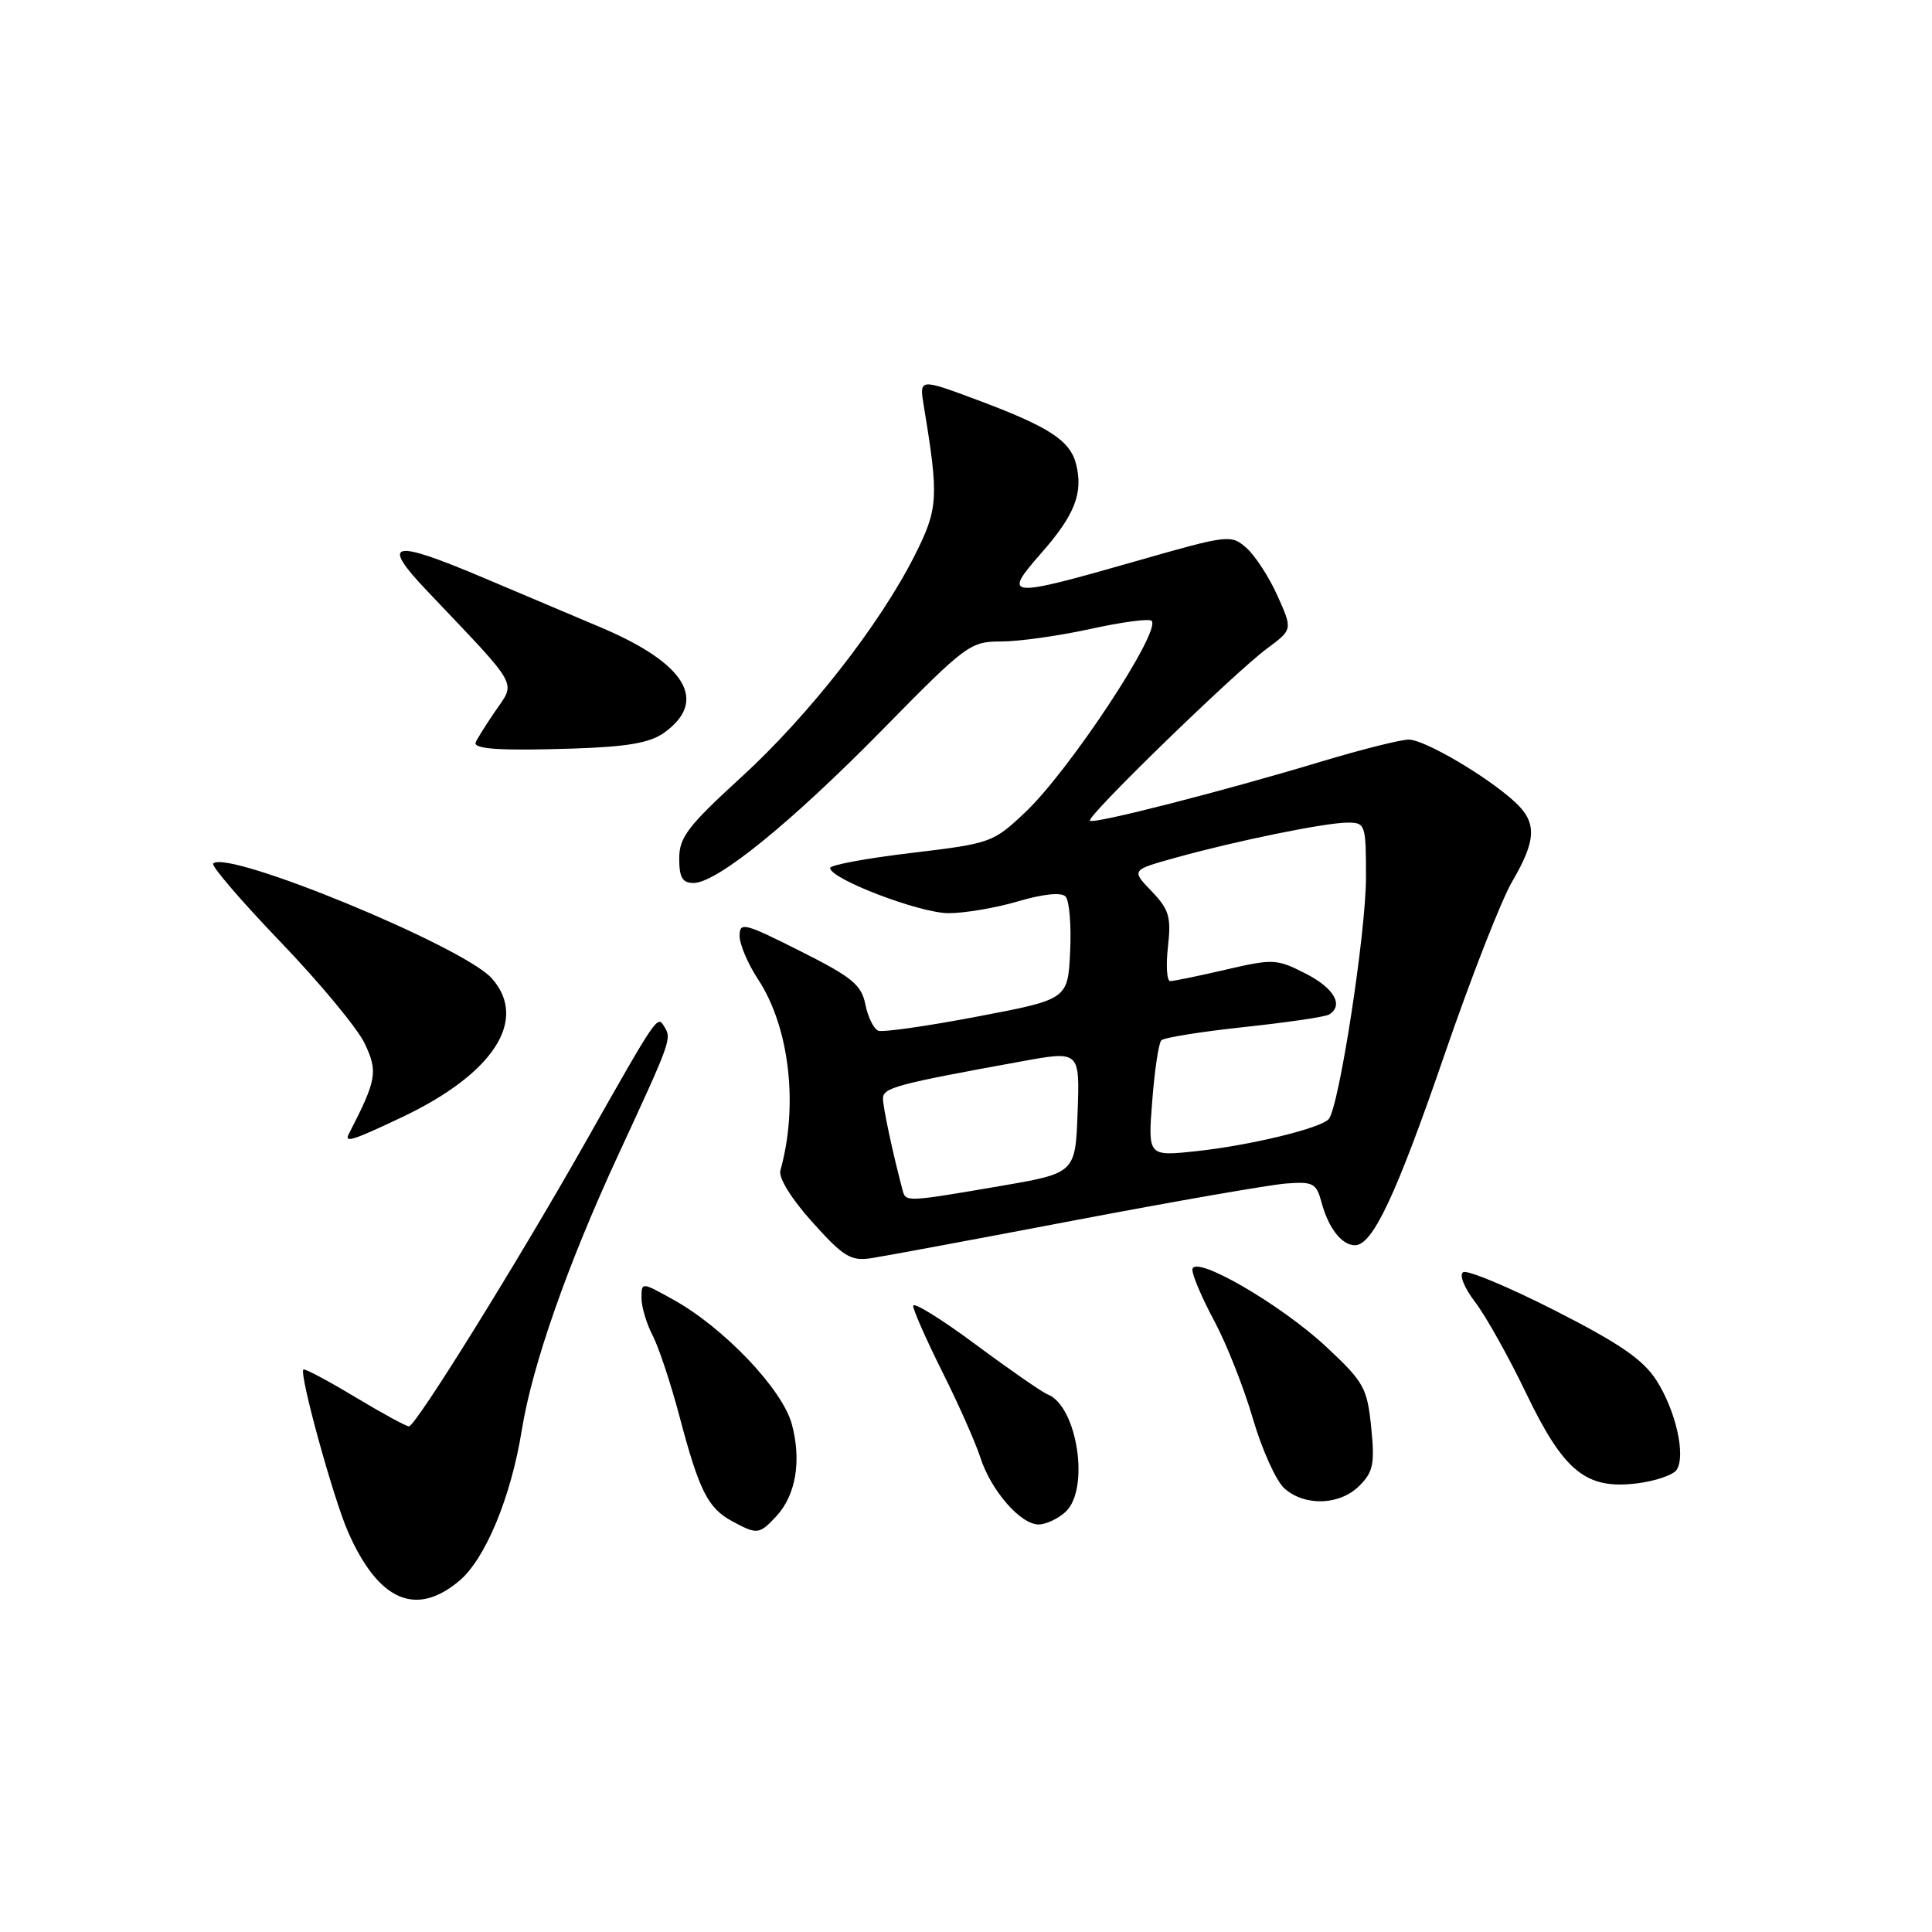 <?xml version="1.0" encoding="UTF-8" standalone="no"?>
<!DOCTYPE svg PUBLIC "-//W3C//DTD SVG 1.1//EN" "http://www.w3.org/Graphics/SVG/1.1/DTD/svg11.dtd" >
<svg xmlns="http://www.w3.org/2000/svg" xmlns:xlink="http://www.w3.org/1999/xlink" version="1.1" viewBox="0 0 256 256">
 <g >
 <path fill="currentColor"
d=" M 60.87 209.46 C 64.32 206.55 67.71 198.38 69.14 189.50 C 70.53 180.88 75.19 167.59 81.89 153.10 C 88.95 137.84 89.02 137.64 88.02 136.03 C 87.09 134.52 87.17 134.39 77.49 151.50 C 68.54 167.31 55.07 189.00 54.19 189.00 C 53.81 189.00 50.58 187.23 47.00 185.08 C 43.42 182.93 40.36 181.30 40.20 181.47 C 39.62 182.04 44.16 198.53 46.12 202.99 C 50.15 212.14 55.10 214.31 60.87 209.46 Z  M 102.85 200.93 C 105.46 198.13 106.23 193.56 104.92 188.70 C 103.67 184.07 95.88 175.89 89.18 172.19 C 85.00 169.87 85.00 169.87 85.00 171.99 C 85.00 173.15 85.66 175.39 86.48 176.96 C 87.29 178.53 88.89 183.34 90.03 187.66 C 92.64 197.52 93.79 199.81 96.96 201.54 C 100.33 203.37 100.60 203.34 102.85 200.93 Z  M 141.17 200.35 C 144.45 197.37 142.76 186.28 138.79 184.75 C 138.08 184.47 133.79 181.50 129.25 178.13 C 124.71 174.76 121.00 172.47 121.00 173.03 C 121.00 173.59 122.74 177.52 124.86 181.77 C 126.99 186.02 129.26 191.14 129.91 193.15 C 131.32 197.52 135.23 202.00 137.62 202.00 C 138.57 202.00 140.17 201.26 141.17 200.35 Z  M 180.13 196.87 C 181.96 195.04 182.18 193.97 181.69 189.12 C 181.16 183.90 180.74 183.14 175.78 178.50 C 169.66 172.77 158.00 166.06 158.00 168.26 C 158.00 169.02 159.31 172.09 160.92 175.07 C 162.52 178.06 164.82 183.88 166.02 188.00 C 167.23 192.12 169.11 196.29 170.22 197.25 C 172.95 199.63 177.54 199.46 180.13 196.87 Z  M 222.18 194.74 C 223.39 192.83 222.04 186.89 219.49 182.91 C 217.71 180.14 214.64 178.03 206.02 173.64 C 199.88 170.52 194.42 168.24 193.88 168.57 C 193.32 168.92 194.01 170.64 195.49 172.57 C 196.91 174.44 199.94 179.86 202.22 184.61 C 207.22 195.01 210.16 197.40 216.95 196.55 C 219.39 196.24 221.75 195.43 222.18 194.74 Z  M 142.50 161.68 C 155.70 159.17 168.27 156.98 170.43 156.82 C 174.00 156.55 174.43 156.78 175.11 159.32 C 176.02 162.73 177.79 165.00 179.54 165.00 C 181.88 165.00 184.98 158.42 191.42 139.71 C 194.91 129.56 198.94 119.24 200.38 116.79 C 203.59 111.32 203.67 108.97 200.75 106.28 C 197.06 102.88 188.75 98.00 186.67 98.00 C 185.60 98.00 180.40 99.31 175.11 100.90 C 162.10 104.83 144.90 109.23 144.42 108.75 C 143.90 108.24 163.50 89.19 167.89 85.93 C 171.28 83.42 171.28 83.42 169.28 78.96 C 168.19 76.51 166.34 73.66 165.19 72.63 C 163.12 70.80 162.84 70.83 150.44 74.38 C 133.43 79.25 132.78 79.19 137.94 73.33 C 142.41 68.25 143.55 65.35 142.59 61.51 C 141.80 58.36 139.01 56.55 129.45 52.98 C 121.80 50.13 121.80 50.13 122.41 53.81 C 124.42 65.97 124.33 67.39 121.20 73.60 C 116.55 82.81 107.17 94.80 98.17 103.03 C 91.15 109.45 90.00 110.96 90.00 113.75 C 90.00 116.27 90.42 117.00 91.89 117.00 C 94.99 117.00 104.78 109.06 116.96 96.66 C 128.03 85.39 128.56 85.00 132.68 85.00 C 135.02 85.00 140.34 84.25 144.48 83.34 C 148.63 82.43 152.28 81.94 152.59 82.26 C 153.92 83.59 141.73 102.07 135.86 107.62 C 131.59 111.66 131.29 111.76 120.75 113.02 C 114.84 113.72 110.00 114.62 110.00 115.01 C 110.00 116.47 121.88 121.00 125.69 121.00 C 127.86 121.00 132.02 120.29 134.94 119.42 C 138.20 118.46 140.61 118.21 141.18 118.78 C 141.69 119.29 141.97 122.57 141.80 126.06 C 141.50 132.42 141.50 132.42 129.50 134.70 C 122.90 135.96 117.00 136.80 116.39 136.58 C 115.78 136.35 115.01 134.80 114.67 133.11 C 114.15 130.49 112.92 129.48 106.03 126.02 C 98.61 122.29 98.00 122.13 98.00 124.01 C 98.00 125.13 99.10 127.72 100.45 129.77 C 104.61 136.10 105.82 146.48 103.40 155.11 C 103.14 156.07 104.88 158.87 107.65 161.95 C 111.76 166.53 112.73 167.12 115.42 166.72 C 117.12 166.46 129.30 164.20 142.50 161.68 Z  M 53.25 148.04 C 65.41 142.28 70.04 135.12 65.16 129.63 C 61.40 125.41 30.14 112.53 28.25 114.42 C 27.95 114.71 31.96 119.38 37.15 124.79 C 42.35 130.20 47.38 136.27 48.33 138.28 C 50.10 142.02 49.92 143.07 46.22 150.25 C 45.58 151.49 46.71 151.14 53.25 148.04 Z  M 88.00 97.09 C 93.87 92.88 90.90 87.92 79.67 83.16 C 75.73 81.49 68.71 78.52 64.07 76.56 C 51.88 71.41 50.37 71.74 56.55 78.25 C 69.08 91.46 68.37 90.18 65.53 94.37 C 64.14 96.41 63.00 98.26 63.00 98.47 C 63.00 99.28 66.67 99.49 75.90 99.19 C 83.16 98.95 86.11 98.44 88.00 97.09 Z  M 119.61 157.75 C 118.31 152.88 117.00 146.74 117.00 145.56 C 117.00 144.13 118.74 143.66 135.29 140.65 C 143.08 139.23 143.08 139.23 142.79 147.34 C 142.50 155.45 142.50 155.45 132.50 157.16 C 120.15 159.28 120.01 159.28 119.61 157.75 Z  M 152.68 145.86 C 152.99 141.81 153.53 138.21 153.88 137.85 C 154.22 137.49 159.16 136.70 164.86 136.09 C 170.55 135.48 175.62 134.74 176.11 134.43 C 178.09 133.21 176.78 130.93 173.00 129.00 C 169.18 127.05 168.69 127.03 162.44 128.48 C 158.83 129.32 155.51 130.00 155.06 130.00 C 154.61 130.00 154.48 127.95 154.76 125.45 C 155.20 121.49 154.92 120.52 152.59 118.09 C 149.90 115.29 149.90 115.29 155.70 113.67 C 163.73 111.43 175.64 109.00 178.57 109.00 C 180.92 109.00 181.00 109.24 181.00 116.25 C 181.00 123.62 177.41 146.84 176.05 148.30 C 174.90 149.53 165.59 151.78 158.48 152.54 C 152.10 153.22 152.10 153.22 152.68 145.86 Z "/>
</g>
</svg>